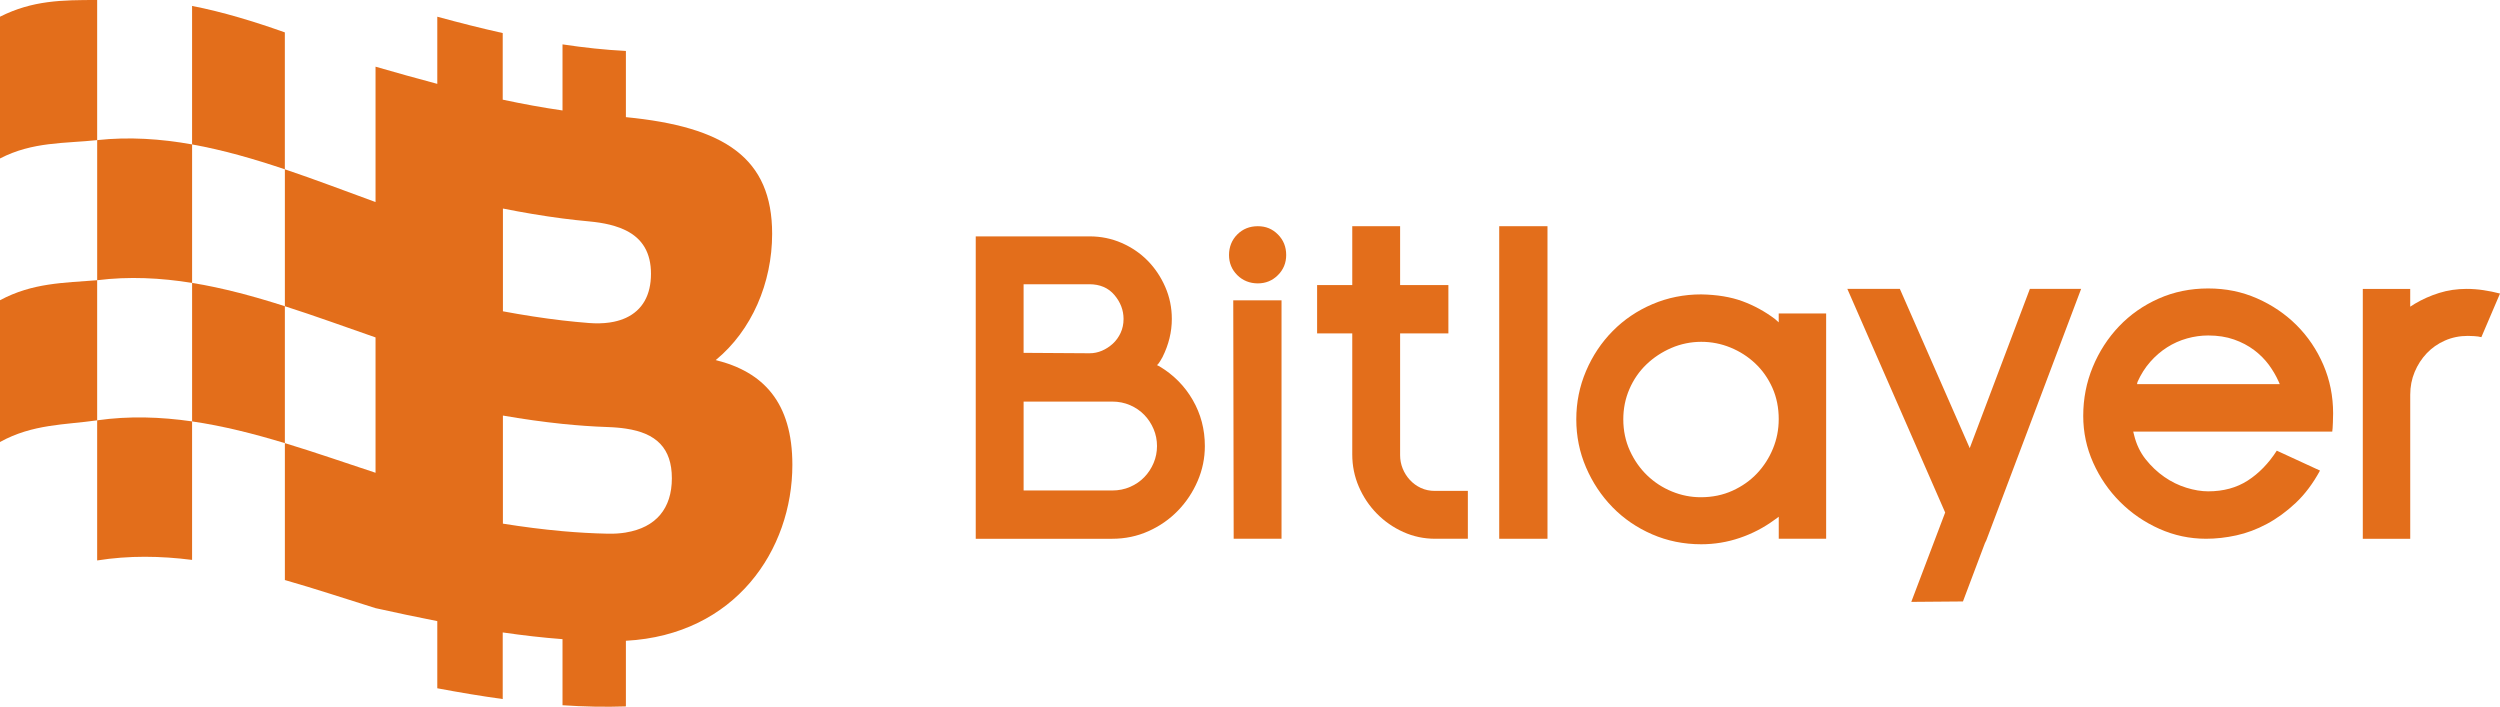 <?xml version="1.0" encoding="UTF-8"?>
<svg id="Layer_2" data-name="Layer 2" xmlns="http://www.w3.org/2000/svg" viewBox="0 0 1597.12 451.53">
  <defs>
    <style>
      .cls-1 {
        fill: #e36e1b;
      }
    </style>
  </defs>
  <g id="Layer_1-2" data-name="Layer 1">
    <g>
      <g>
        <path class="cls-1" d="M0,10.67v90.57c20.85-10.84,41.54-9.52,62.07-11.73V0C39.55,0,20.85.19,0,10.67Z"/>
        <path class="cls-1" d="M181.97,20.69c-19.6-6.94-39.35-13.01-59.26-16.9v88.48c19.9,3.56,39.66,9.29,59.26,15.89V20.69Z"/>
        <path class="cls-1" d="M122.72,180.74v-88.48c-20.06-3.58-40.27-4.95-60.64-2.75v89.51c20.37-2.54,40.58-1.52,60.64,1.72Z"/>
        <path class="cls-1" d="M0,191.81v90.57c20.85-11.55,41.54-10.93,62.07-13.85v-89.51c-21.27,1.72-41.22,1.59-62.07,12.79Z"/>
        <path class="cls-1" d="M122.72,180.74v88.48c19.9,2.88,39.66,7.94,59.26,13.88v-87.47c-19.6-6.27-39.35-11.67-59.26-14.89Z"/>
        <path class="cls-1" d="M62.07,268.53v89.51c20.37-3.24,40.58-2.9,60.64-.35v-88.48c-20.06-2.9-40.27-3.58-60.64-.69Z"/>
        <path class="cls-1" d="M457.21,230.06c23.09-18.94,36.07-49.38,36.07-80.68,0-48.52-30.32-68.39-93.43-74.54v-42.29c-13.42-.68-26.92-2.14-40.49-4.2v42.22c-12.67-1.82-25.4-4.16-38.2-6.9V21.12c-13.86-3.08-27.79-6.62-41.8-10.44,0,14.3,0,28.6,0,42.9-13.08-3.46-26.23-7.17-39.45-10.98v86.48c-19.16-6.97-38.47-14.37-57.92-20.92v87.47c19.45,6.22,38.76,13.29,57.92,19.93v86.48c-19.16-6.31-38.47-13.06-57.92-18.95v87.47c19.45,5.56,38.76,11.97,57.92,17.96h0c13.22,2.91,26.37,5.73,39.45,8.29,0,14.3,0,28.6,0,42.9,14.01,2.63,27.95,4.98,41.8,6.88v-42.55c12.8,1.86,25.53,3.34,38.2,4.29v42.22c13.57.91,27.07,1.21,40.49.75v-41.94c69.98-3.77,106.35-58.14,106.35-112.38,0-40.02-18.64-59.44-48.99-66.94ZM321.28,133.22c12.76,2.55,25.45,4.7,38.07,6.34,5.64.73,11.27,1.36,16.88,1.87,1.08.1,2.12.21,3.15.34.26.03.51.06.77.09.96.12,1.9.25,2.82.39.06,0,.13.02.19.03,1.01.16,1.98.33,2.94.52.17.03.33.07.5.1.91.18,1.81.38,2.68.59.03,0,.07.01.1.02.95.23,1.88.48,2.78.74.06.02.12.04.18.05,2.74.81,5.25,1.78,7.51,2.91,10.63,5.28,16.03,14.33,16.03,27.68,0,13.6-5.4,23.28-16.03,28.19-2.27,1.04-4.78,1.86-7.52,2.44-.06.01-.11.03-.17.04-.9.19-1.83.35-2.78.49-.03,0-.07,0-.1.01-.87.12-1.77.22-2.68.3-.17.01-.33.03-.5.04-.96.07-1.93.13-2.94.15-.06,0-.13,0-.19,0-.92.02-1.86.01-2.81,0-.26,0-.51-.01-.77-.02-1.03-.04-2.08-.09-3.15-.17-5.61-.44-11.24-.99-16.88-1.64-12.63-1.47-25.32-3.46-38.07-5.84v-65.64ZM399.84,340.2c-.82.13-1.65.24-2.5.34-.25.03-.5.05-.75.08-.62.06-1.25.12-1.89.17-.3.02-.59.04-.89.06-.64.04-1.29.06-1.94.08-.28,0-.56.02-.84.02-.93.02-1.87.02-2.84,0-9.58-.19-19.19-.75-28.84-1.61-12.63-1.13-25.32-2.77-38.07-4.81v-69.05c12.76,2.21,25.45,4.03,38.07,5.33,9.65.99,19.26,1.68,28.84,2.01.96.03,1.91.08,2.84.13.28.02.56.04.84.05.65.04,1.3.09,1.94.14.3.02.6.05.9.08.64.06,1.27.12,1.89.19.25.03.5.05.75.08.85.1,1.69.21,2.5.34,19.3,2.86,29.37,12.36,29.37,31.73,0,19.2-10.07,31.43-29.37,34.62Z"/>
      </g>
      <g>
        <path class="cls-1" d="M623.35,151.01h72.78c7.21,0,14.02,1.4,20.43,4.19,6.4,2.8,11.95,6.59,16.64,11.36,4.69,4.78,8.43,10.37,11.23,16.78,2.79,6.4,4.19,13.21,4.19,20.43,0,8.3-1.99,16.42-5.95,24.35-1.08,1.99-1.99,3.43-2.71,4.33l-.81.81,1.62.81c9.02,5.41,16.1,12.58,21.24,21.51,5.14,8.93,7.71,18.72,7.71,29.36,0,7.76-1.53,15.2-4.6,22.32-3.07,7.13-7.26,13.44-12.58,18.94-5.32,5.5-11.59,9.88-18.8,13.12-7.22,3.25-14.97,4.87-23.27,4.87h-87.12v-193.18ZM696.13,225.68c2.71,0,5.32-.54,7.85-1.62,2.52-1.08,4.82-2.57,6.9-4.46,2.07-1.89,3.74-4.19,5.01-6.9,1.26-2.71,1.89-5.68,1.89-8.93,0-5.59-1.94-10.69-5.82-15.29-3.88-4.6-9.25-6.9-16.1-6.9h-41.94v43.83l42.21.27ZM653.93,313.35h56.55c4.15,0,7.98-.77,11.5-2.3,3.52-1.53,6.54-3.61,9.06-6.22,2.52-2.61,4.51-5.64,5.95-9.06,1.44-3.42,2.16-7.03,2.16-10.82s-.72-7.39-2.16-10.82c-1.45-3.42-3.43-6.45-5.95-9.06-2.53-2.61-5.55-4.69-9.06-6.22-3.52-1.53-7.35-2.3-11.5-2.3h-56.55v56.82Z"/>
        <path class="cls-1" d="M821.68,162.91c0,5.05-1.76,9.33-5.28,12.85-3.52,3.52-7.8,5.28-12.85,5.28s-9.6-1.76-13.12-5.28c-3.52-3.52-5.28-7.8-5.28-12.85s1.76-9.61,5.28-13.12c3.52-3.52,7.89-5.28,13.12-5.28s9.34,1.76,12.85,5.28c3.52,3.52,5.28,7.89,5.28,13.12ZM818.7,191.86v152.33h-30.57l-.27-152.33h30.84Z"/>
        <path class="cls-1" d="M916.92,344.19c-7.22,0-14.03-1.44-20.43-4.33-6.4-2.88-12.04-6.81-16.91-11.77-4.87-4.96-8.7-10.69-11.5-17.18-2.8-6.49-4.19-13.35-4.19-20.56v-77.38h-22.46v-30.84h22.46v-37.61h30.57v37.61h30.84v30.84h-30.84v77.92c0,2.89.54,5.68,1.62,8.39,1.08,2.71,2.61,5.14,4.6,7.3,1.98,2.16,4.33,3.88,7.03,5.14,2.71,1.26,5.68,1.89,8.93,1.89h21.1v30.57h-20.83Z"/>
        <path class="cls-1" d="M957.77,344.19v-199.68h30.84v199.68h-30.84Z"/>
        <path class="cls-1" d="M1166.65,344.19h-30.3v-14.07l-2.98,2.16c-6.68,4.87-13.98,8.66-21.92,11.36-7.94,2.71-16.15,4.06-24.62,4.06-11.19,0-21.65-2.12-31.39-6.36-9.74-4.24-18.18-10.01-25.3-17.32-7.13-7.31-12.76-15.78-16.91-25.43-4.15-9.65-6.22-19.89-6.22-30.71s2.07-21.1,6.22-30.84c4.15-9.74,9.83-18.26,17.05-25.57,7.21-7.3,15.69-13.03,25.43-17.18,9.74-4.15,20.11-6.22,31.12-6.22,10.1.18,18.85,1.62,26.24,4.33,7.39,2.71,14.34,6.49,20.83,11.36l2.43,2.16v-5.68h30.3v143.94ZM1136.34,267.89c0-7.39-1.35-14.11-4.06-20.16-2.71-6.04-6.36-11.23-10.96-15.56-4.6-4.33-9.88-7.71-15.83-10.15-5.95-2.44-12.18-3.65-18.67-3.65s-13.03,1.31-19.08,3.92c-6.05,2.62-11.36,6.13-15.96,10.55-4.6,4.42-8.21,9.65-10.82,15.69-2.62,6.05-3.92,12.49-3.92,19.35,0,7.22,1.4,13.89,4.19,20.02,2.79,6.13,6.49,11.41,11.09,15.83,4.6,4.42,9.88,7.85,15.83,10.28,5.95,2.44,12.08,3.65,18.4,3.65,7.39,0,14.16-1.4,20.29-4.19,6.13-2.79,11.36-6.49,15.69-11.09,4.33-4.6,7.71-9.88,10.15-15.83,2.44-5.95,3.65-12.18,3.65-18.67Z"/>
        <path class="cls-1" d="M1213.72,184.56l44.64,101.73,38.42-101.73h32.74l-60.61,160.72-.81,1.62-14.07,37.34-33.01.27,21.65-57.09-62.5-142.86h33.55Z"/>
        <path class="cls-1" d="M1362.81,275.74l.54,2.16c1.44,5.95,3.92,11.14,7.44,15.56,3.52,4.42,7.48,8.16,11.91,11.23,4.42,3.07,9.11,5.37,14.07,6.9,4.96,1.54,9.61,2.3,13.93,2.3,9.74,0,18.17-2.3,25.3-6.9,7.12-4.6,13.3-10.96,18.53-19.08l27.6,12.72c-4.51,8.3-9.7,15.2-15.56,20.7-5.86,5.5-12,9.97-18.4,13.39-6.4,3.43-12.9,5.86-19.48,7.3-6.59,1.45-13.03,2.16-19.35,2.16-10.46,0-20.43-2.12-29.9-6.36-9.47-4.24-17.81-9.96-25.03-17.18-7.22-7.21-12.94-15.56-17.18-25.03-4.24-9.47-6.36-19.43-6.36-29.9,0-11,2.03-21.42,6.09-31.25,4.06-9.83,9.65-18.49,16.77-25.97,7.12-7.48,15.56-13.39,25.3-17.72,9.74-4.33,20.29-6.49,31.66-6.49s21.6,2.12,31.25,6.36c9.65,4.24,18.08,9.97,25.3,17.18,7.21,7.22,12.89,15.65,17.05,25.3,4.15,9.65,6.22,19.98,6.22,30.98,0,1.08-.05,3.02-.14,5.82-.09,2.8-.23,4.73-.41,5.82h-127.17ZM1455.61,243.54c-1.62-3.61-3.7-7.12-6.22-10.55-2.53-3.42-5.64-6.54-9.34-9.34-3.7-2.79-7.98-5.05-12.85-6.76-4.87-1.71-10.37-2.57-16.5-2.57-4.51,0-9.02.63-13.53,1.89-4.51,1.26-8.75,3.16-12.72,5.68-3.97,2.53-7.58,5.64-10.82,9.33-3.25,3.7-5.95,7.98-8.12,12.85l-.27,1.35h91.18l-.81-1.89Z"/>
        <path class="cls-1" d="M1539.76,184.56v11.36l2.98-1.89c4.87-2.88,10.05-5.18,15.56-6.9,5.5-1.71,11.32-2.57,17.45-2.57,3.61,0,7.21.27,10.82.81,3.61.54,7.12,1.26,10.55,2.16l-11.91,27.87c-1.26-.36-2.84-.58-4.73-.68-1.89-.09-3.2-.14-3.92-.14-5.23,0-10.1.99-14.61,2.98-4.51,1.99-8.39,4.69-11.63,8.12-3.25,3.43-5.82,7.4-7.71,11.91-1.89,4.51-2.84,9.38-2.84,14.61v91.99h-30.3v-159.63h30.3Z"/>
      </g>
    </g>
  </g>
</svg>